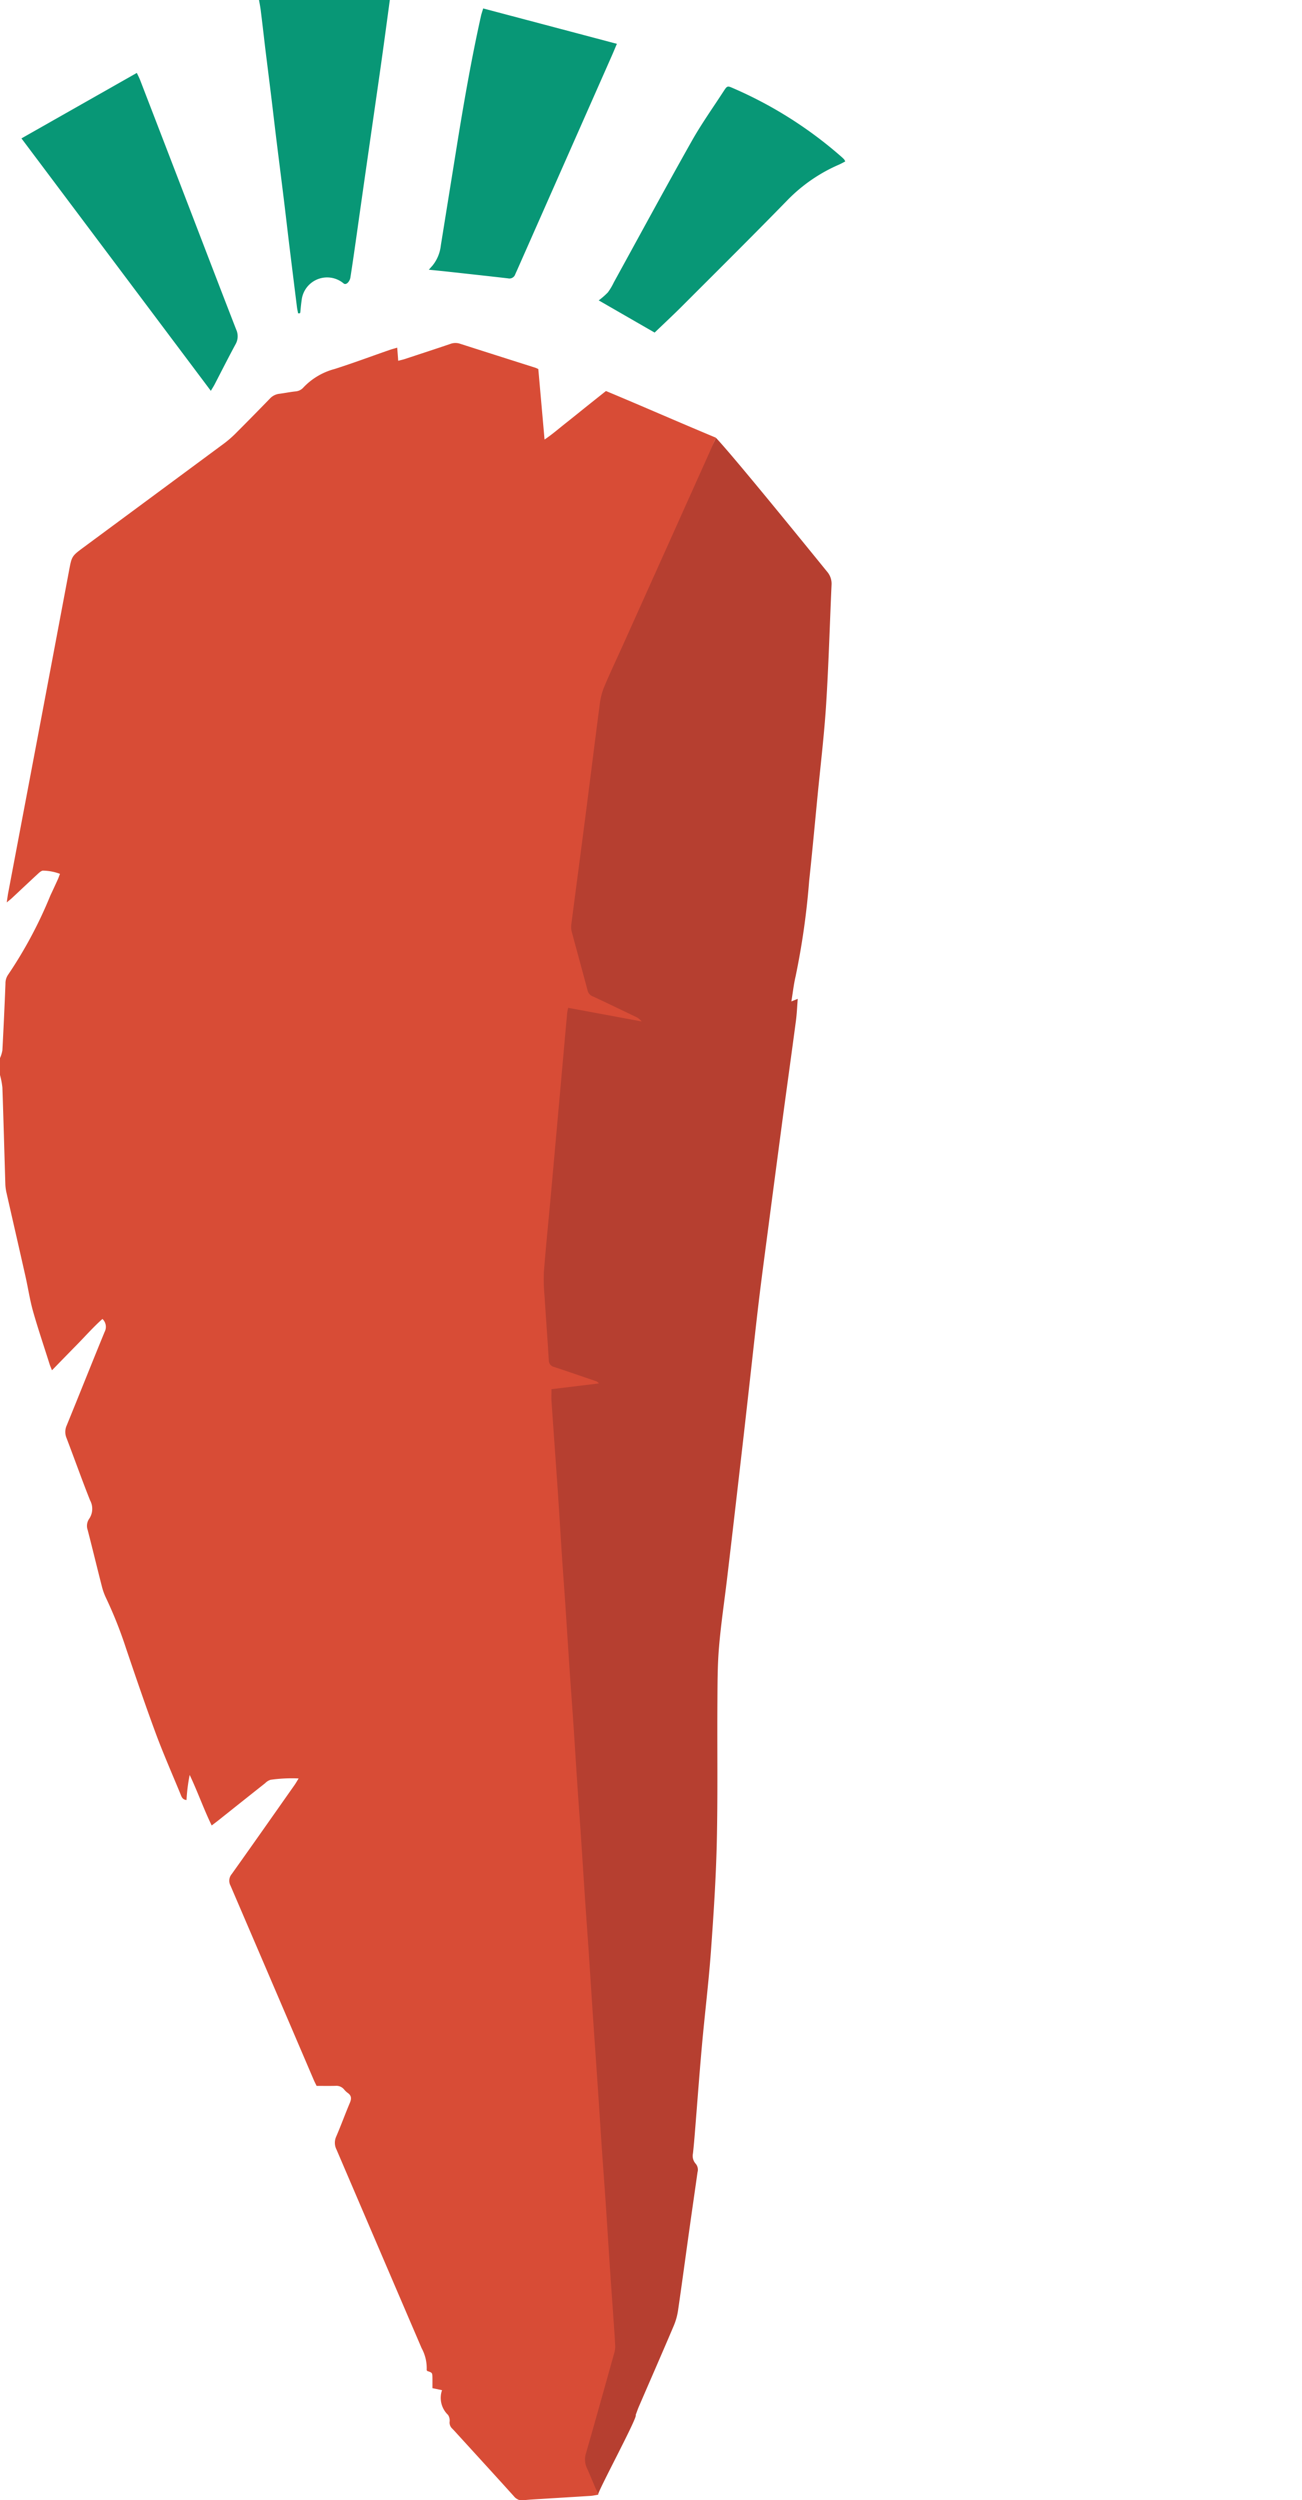<svg xmlns="http://www.w3.org/2000/svg" width="33.82" height="64.913" viewBox="0 0 33.82 64.913">
  <title>Asset 1</title>
  <g>
    <g>
      <path d="M13.466,64.896l.009.017.045-.003A.245.245,0,0,1,13.466,64.896Z" style="fill: #b63f30"/>
      <path d="M21.484,14.842c-.807-.993-2.462-3.028-2.888-3.476-.061.14-.141.286-.198.411-.741,1.65-1.64,3.299-2.382,4.949-.17.378-.349.752-.508,1.134a1.795,1.795,0,0,0-.108.454c-.119.905-.231,1.81-.347,2.716-.128.994-.261,1.987-.389,2.981a.483.483,0,0,0,.013.181c.135.508.276,1.015.411,1.524a.221.221,0,0,0,.144.157c.371.172.731.347,1.1.523.034.016.225.024.248.072-.603-.112-1.372-.36-1.997-.476-.014.059-.023.279-.029.336-.051.557-.1,1.115-.15,1.673q-.135,1.505-.27,3.011c-.061.669-.129,1.337-.182,2.007a4.429,4.429,0,0,0,.016.62c.035.559.078,1.117.111,1.676a.176.176,0,0,0,.144.177c.356.118.711.241,1.066.362a.169.169,0,0,1,.091.064c-.41.05-.82.064-1.231.114,0,.12-.006.255.001.355.053.771.109,1.541.162,2.312.038.553.07,1.106.106,1.659.028.43.061.86.09,1.29.038.57.074,1.14.112,1.709.029.436.063.871.092,1.307.038.559.072,1.117.109,1.676.029.436.062.871.091,1.307.038.564.073,1.128.111,1.692.029.43.061.86.09,1.29.038.57.074,1.14.112,1.709.04.592.082,1.184.122,1.776.039.575.075,1.151.114,1.726.03.436.063.871.093,1.307.038.559.072,1.117.109,1.676.029.436.061.871.091,1.307.018.262.038.525.051.787a.64.64,0,0,1-.032.197c-.241.862-.377,1.725-.625,2.586a.52.52,0,0,0,.024.374c.099.225.263.452.366.696-.059.001,1.06-2.067.973-2.067.035-.092.055-.154.081-.214.302-.699.608-1.397.906-2.098a1.651,1.651,0,0,0,.114-.402c.103-.704.197-1.409.296-2.113.069-.494.141-.987.211-1.481a.237.237,0,0,0-.05-.22.303.303,0,0,1-.069-.266c.022-.201.039-.402.055-.603.06-.743.114-1.486.181-2.228.072-.798.17-1.594.229-2.393.069-.95.132-1.901.154-2.853.028-1.222.008-2.444.016-3.666.003-.465.002-.932.041-1.394.049-.591.138-1.18.208-1.769q.111-.935.219-1.87.111-.96.221-1.92.091-.802.18-1.603c.073-.651.143-1.303.222-1.954.078-.64.165-1.278.248-1.917q.175-1.333.352-2.666c.115-.855.234-1.709.348-2.565.025-.187.032-.376.048-.575L20.556,26c.039-.233.061-.445.11-.65a19.657,19.657,0,0,0,.352-2.477c.078-.724.145-1.45.215-2.175.077-.797.174-1.594.225-2.393.066-1.04.095-2.082.142-3.124A.477.477,0,0,0,21.484,14.842Z" style="fill: #b63f30"/>
    </g>
    <path d="M10.126,0c-.065.477-.128.953-.195,1.43-.071.51-.145,1.019-.218,1.528q-.111.772-.222,1.544-.109.764-.217,1.528c-.056.393-.111.786-.173,1.179-.014.086-.099.204-.173.152a.666.666,0,0,0-1.087.392c-.062.429-.012.378-.098.382-.009-.052-.022-.105-.029-.159q-.098-.783-.194-1.565c-.05-.411-.097-.822-.147-1.233-.062-.505-.127-1.01-.189-1.515-.05-.405-.096-.811-.146-1.216-.051-.416-.104-.833-.155-1.249C6.847.886,6.811.575,6.772.264,6.761.176,6.743.088,6.728,0Z" style="fill: #089776"/>
    <path d="M16.024,1.138c-.05.117-.088.21-.128.301q-1.232,2.788-2.465,5.577c-.016.036-.033.071-.048.107a.159.159,0,0,1-.187.104c-.528-.061-1.056-.118-1.584-.176-.15-.016-.3-.031-.473-.048.04-.045.067-.076.095-.107a.999.999,0,0,0,.216-.52q.22-1.366.44-2.733c.176-1.082.366-2.161.604-3.231.013-.058.034-.115.057-.193Z" style="fill: #089776"/>
    <path d="M.557,3.593,3.554,1.893c.035.074.065.131.088.191q.665,1.724,1.328,3.449c.388,1.009.774,2.018,1.166,3.025a.418.418,0,0,1-.019.383c-.187.345-.363.695-.544,1.043-.025.048-.055.093-.096.164Z" style="fill: #089776"/>
    <path d="M21.956,4.192c-.061.031-.114.061-.169.085a4.19,4.19,0,0,0-1.344.931c-.896.919-1.808,1.822-2.715,2.73-.23.23-.467.451-.724.697L15.552,7.799a1.96,1.96,0,0,0,.238-.208,1.58,1.58,0,0,0,.154-.259c.672-1.222,1.336-2.449,2.021-3.664.255-.453.559-.879.842-1.316.078-.12.094-.125.218-.07a10.699,10.699,0,0,1,2.843,1.799c.021.019.041.038.06.059A.342.342,0,0,1,21.956,4.192Z" style="fill: #089776"/>
    <path d="M0,27.472a.874.874,0,0,0,.062-.203q.046-.865.08-1.73a.391.391,0,0,1,.071-.236,11.244,11.244,0,0,0,1.097-2.057c.065-.137.128-.274.191-.412.02-.044.036-.091.057-.146a1.33,1.33,0,0,0-.432-.084c-.039-.005-.091.037-.126.069-.235.216-.467.436-.701.654-.032.029-.067.055-.124.103.016-.105.025-.18.039-.254q.375-1.981.75-3.961.415-2.195.828-4.391c.072-.382.068-.383.383-.616q1.833-1.354,3.665-2.709a2.862,2.862,0,0,0,.313-.279q.434-.434.861-.875a.397.397,0,0,1,.249-.122c.139-.018.276-.047.415-.061a.302.302,0,0,0,.204-.103,1.725,1.725,0,0,1,.811-.479c.48-.153.953-.33,1.429-.495.057-.02.117-.035.196-.059l.026.341c.071-.019.129-.031.185-.05.388-.128.777-.255,1.164-.386a.376.376,0,0,1,.246-.01q.984.315,1.969.627a.804.804,0,0,1,.075.034l.162,1.83c.215-.146.381-.293.554-.429.172-.135.341-.273.512-.41.175-.14.35-.279.529-.421.955.398,1.896.812,2.856,1.212-.068.155-.119.274-.18.411Q17.304,14.252,16.191,16.726c-.17.378-.349.752-.508,1.134a1.795,1.795,0,0,0-.108.454c-.119.905-.231,1.81-.347,2.716-.128.994-.261,1.987-.389,2.981a.483.483,0,0,0,.013.181c.135.508.276,1.015.411,1.524a.221.221,0,0,0,.144.157c.371.172.731.347,1.1.523a.443.443,0,0,1,.161.124c-.603-.112-1.285-.238-1.909-.354a1.069,1.069,0,0,0-.029.162c-.051.557-.1,1.115-.15,1.673q-.135,1.505-.27,3.011c-.061.669-.129,1.337-.182,2.007a4.432,4.432,0,0,0,.016.62c.035.559.078,1.117.111,1.676a.176.176,0,0,0,.144.177c.356.118.711.241,1.066.362a.169.169,0,0,1,.091.064l-1.231.149c0,.12-.006.22.001.32.053.771.109,1.541.162,2.312.038.553.07,1.106.106,1.659.028.43.061.86.09,1.29.038.57.074,1.14.112,1.709.029.436.063.871.092,1.307.038.558.072,1.117.109,1.676.029.436.062.871.091,1.307.038.564.073,1.128.111,1.692.029.43.061.86.09,1.29.038.57.074,1.14.112,1.709.04.592.082,1.184.122,1.776.039.575.075,1.151.114,1.726.03.436.063.871.093,1.307.038.559.072,1.117.109,1.676.029.436.061.871.091,1.307.018.262.038.525.051.787a.64.64,0,0,1-.032.197c-.241.862-.482,1.725-.729,2.586a.52.52,0,0,0,.024.374c.099.225.193.452.296.696-.078.012-.136.026-.195.03-.43.028-.861.053-1.292.08-.151.009-.302.017-.452.033a.27.27,0,0,1-.25-.1c-.488-.541-.98-1.078-1.471-1.616-.045-.05-.09-.1-.138-.148a.211.211,0,0,1-.062-.182.266.266,0,0,0-.042-.169.609.609,0,0,1-.156-.642l-.249-.052c0-.088.001-.176-0-.264-.002-.138-.003-.138-.136-.182-.005-.01-.015-.02-.014-.029a1.074,1.074,0,0,0-.131-.563q-1.107-2.579-2.212-5.159a.387.387,0,0,1-.007-.335c.124-.288.231-.583.353-.872.046-.108.049-.19-.054-.262a.522.522,0,0,1-.097-.093.261.261,0,0,0-.224-.09c-.162.004-.324.001-.487.001-.028-.057-.051-.101-.071-.147q-1.081-2.526-2.165-5.051a.268.268,0,0,1,.032-.303c.547-.767,1.087-1.538,1.629-2.308.034-.048.063-.1.108-.173a3.889,3.889,0,0,0-.73.035.345.345,0,0,0-.14.088q-.6.475-1.198.952c-.057.045-.115.088-.19.146-.207-.424-.358-.861-.572-1.313a4.506,4.506,0,0,0-.082.652c-.114-.01-.133-.097-.164-.171-.213-.518-.439-1.031-.634-1.556-.27-.73-.521-1.467-.771-2.204A11.013,11.013,0,0,0,2.755,41.49a1.57,1.57,0,0,1-.108-.299c-.125-.488-.243-.978-.369-1.466a.323.323,0,0,1,.035-.288.46.46,0,0,0,.026-.485c-.213-.536-.406-1.08-.612-1.619A.407.407,0,0,1,1.732,37.01c.331-.809.653-1.621.985-2.429a.281.281,0,0,0-.056-.337c-.234.207-.439.441-.657.663-.214.218-.427.437-.654.67-.028-.071-.048-.115-.063-.162C1.144,34.96.99,34.509.86,34.051c-.084-.296-.129-.602-.196-.902-.162-.721-.328-1.441-.491-2.162a1.236,1.236,0,0,1-.034-.232C.113,29.915.091,29.075.062,28.235a2.084,2.084,0,0,0-.062-.325Z" style="fill: #d84c36"/>
  </g>
</svg>
